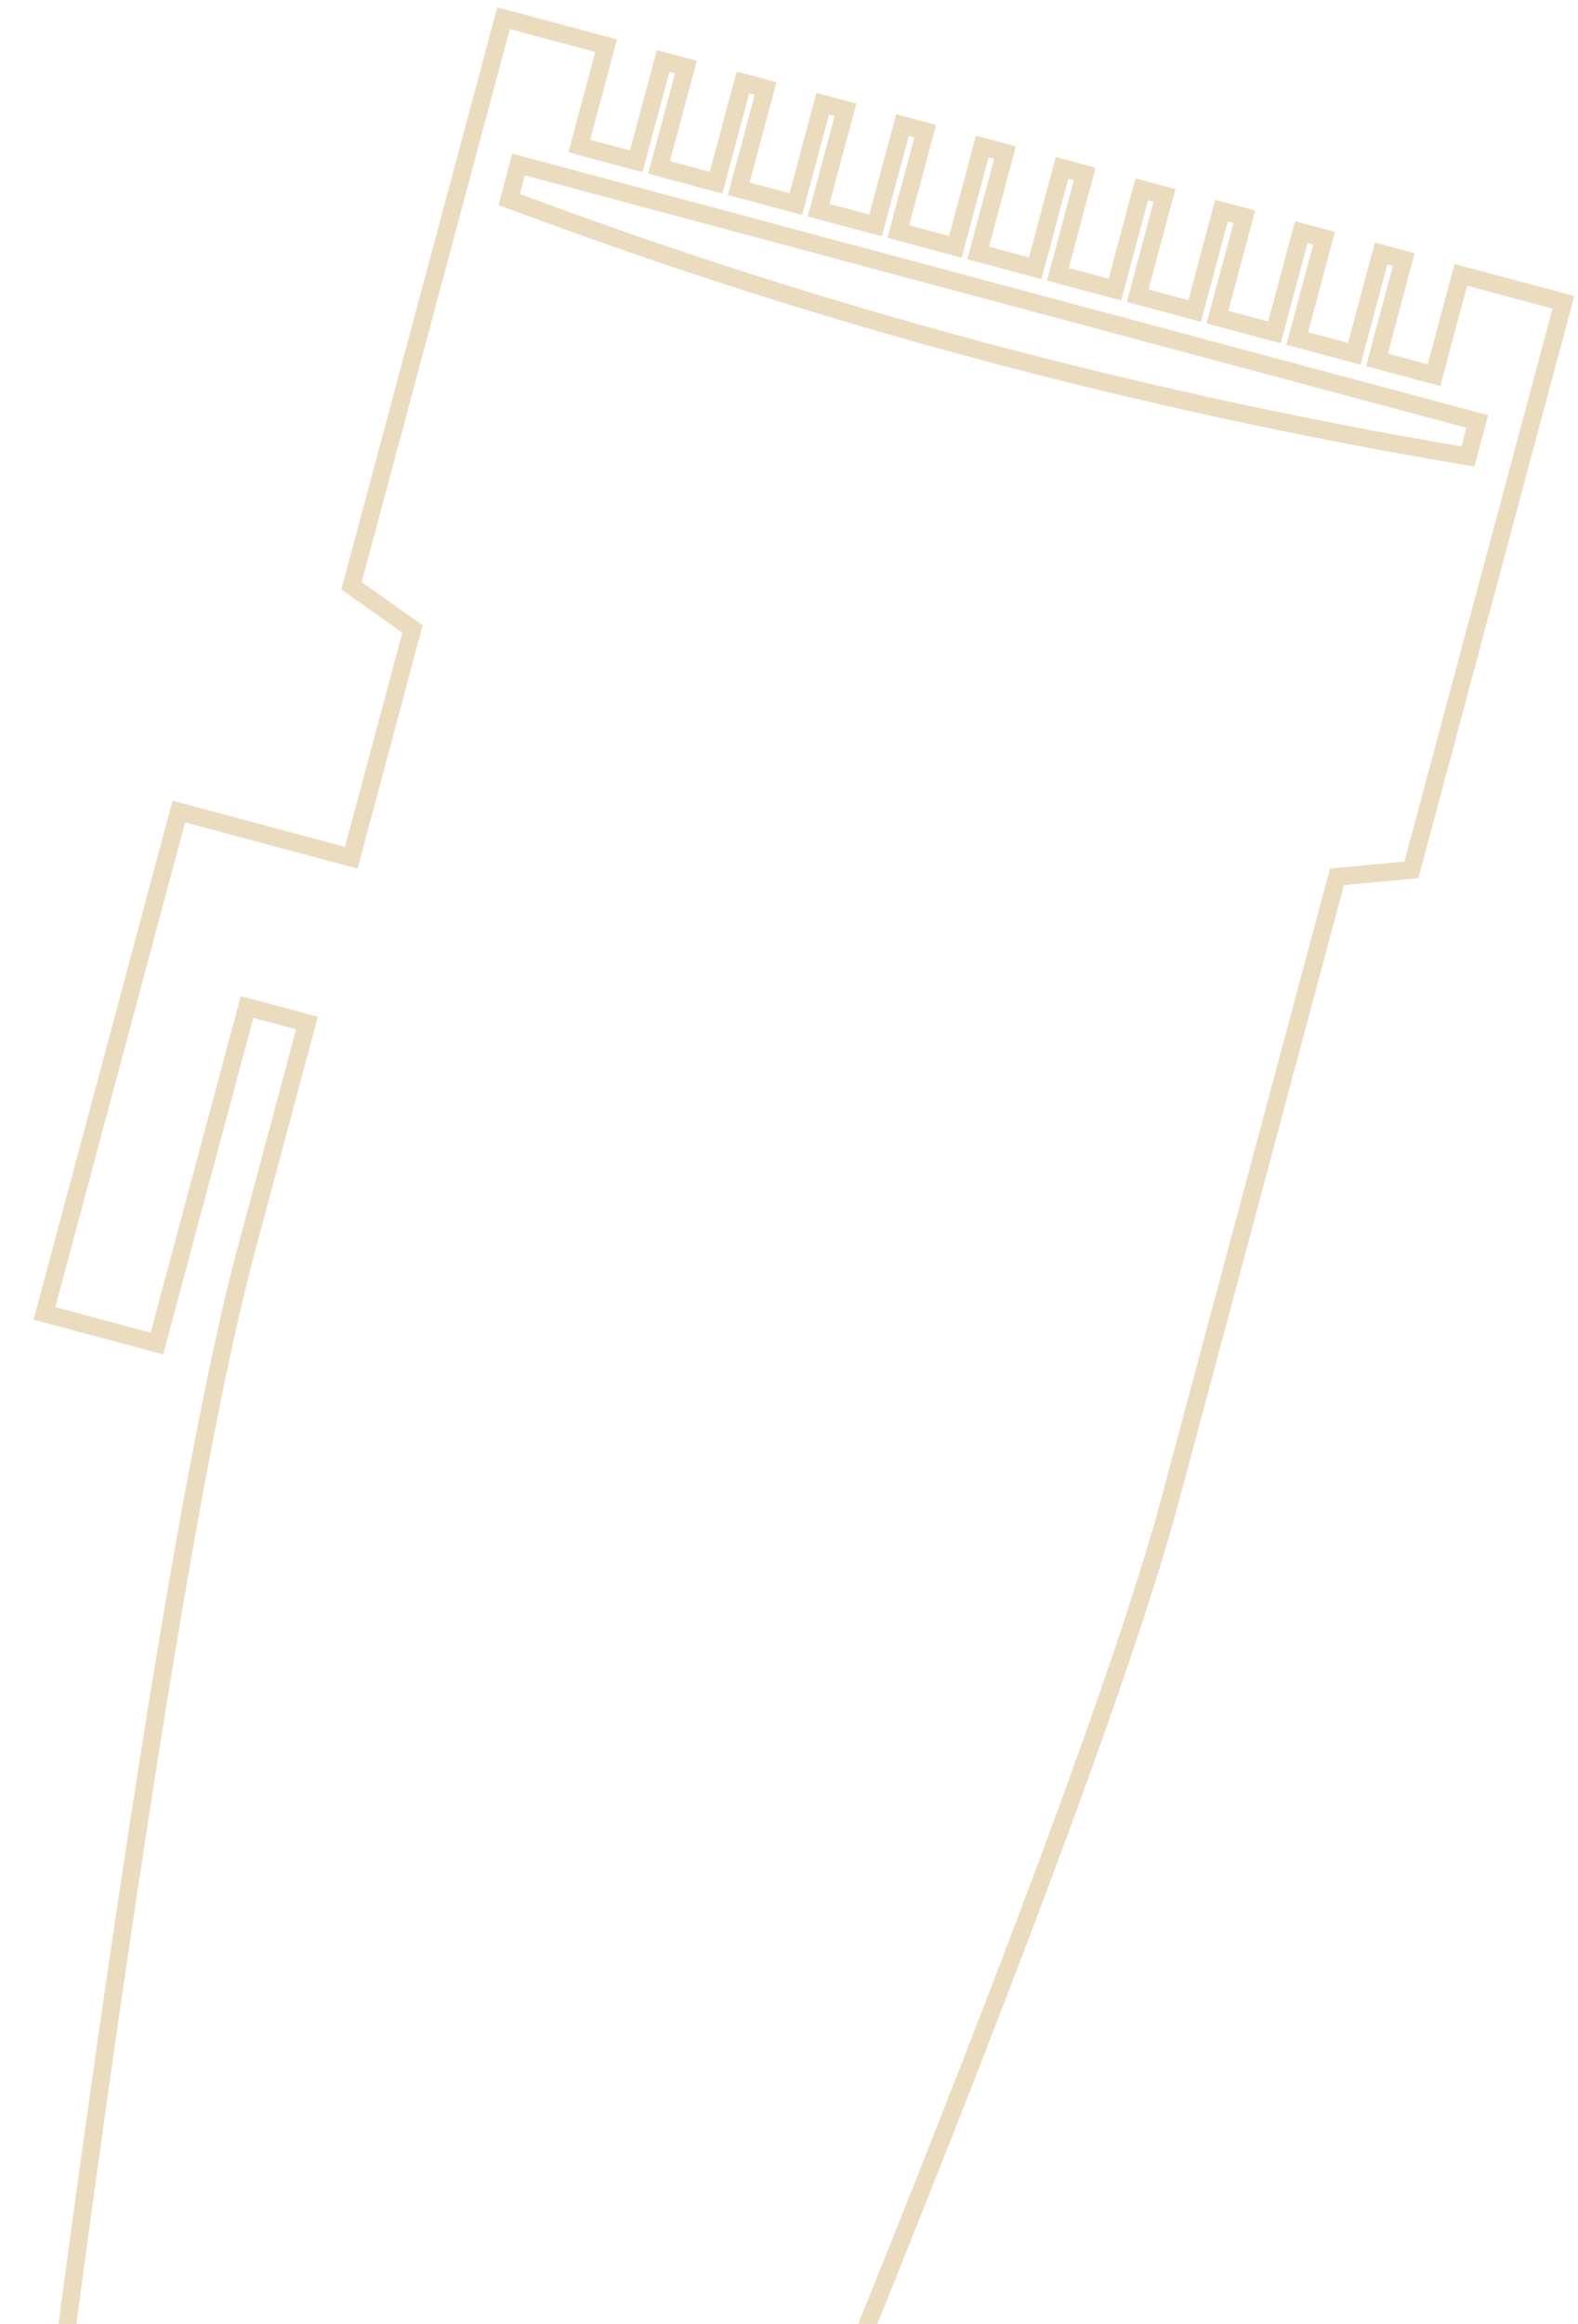 <svg width="89" height="131" viewBox="0 0 89 131" fill="none" xmlns="http://www.w3.org/2000/svg">
<path opacity="0.4" d="M29.118 9.755L29.247 9.272L29.73 9.401L82.836 23.631L83.319 23.76L83.189 24.243L82.908 25.294L82.79 25.733L82.341 25.657C64.123 22.565 46.384 17.842 29.145 11.403L28.719 11.244L28.837 10.805L29.118 9.755ZM75.315 49.765L75.405 49.429L75.752 49.397L79.603 49.037L83.909 32.969L88.176 17.043L82.393 15.493L81.007 20.665L80.878 21.148L80.395 21.019L78.143 20.416L77.66 20.286L77.789 19.803L79.175 14.631L77.898 14.289L76.512 19.461L76.383 19.944L75.9 19.814L73.648 19.211L73.165 19.082L73.294 18.599L74.68 13.427L73.395 13.082L72.01 18.255L71.88 18.737L71.397 18.608L69.147 18.005L68.664 17.876L68.794 17.393L70.18 12.221L68.893 11.876L67.508 17.048L67.378 17.531L66.895 17.402L64.648 16.8L64.165 16.67L64.295 16.187L65.681 11.015L64.395 10.671L63.009 15.843L62.879 16.326L62.396 16.196L60.146 15.593L59.663 15.464L59.793 14.981L61.179 9.809L59.9 9.466L58.514 14.638L58.384 15.121L57.901 14.992L55.651 14.389L55.168 14.259L55.298 13.777L56.684 8.604L55.398 8.26L54.012 13.432L53.882 13.915L53.399 13.786L51.149 13.182L50.666 13.053L50.795 12.57L52.181 7.398L50.899 7.054L49.513 12.226L49.383 12.709L48.901 12.58L46.65 11.977L46.167 11.848L46.297 11.365L47.683 6.193L46.402 5.849L45.016 11.021L44.886 11.505L44.404 11.375L42.148 10.771L41.665 10.641L41.794 10.158L43.18 4.986L41.903 4.644L40.517 9.816L40.388 10.299L39.905 10.17L37.653 9.566L37.17 9.437L37.299 8.954L38.685 3.782L37.401 3.438L36.015 8.61L35.886 9.093L35.403 8.963L33.154 8.361L32.671 8.231L32.801 7.748L34.187 2.576L28.4 1.026L24.133 16.952L19.827 33.02L22.982 35.257L23.266 35.459L23.176 35.795L23.17 35.817L23.164 35.84L23.158 35.863L23.152 35.886L23.145 35.909L23.139 35.931L23.133 35.954L23.127 35.977L23.121 36L23.115 36.023L23.109 36.046L23.103 36.068L23.096 36.091L23.09 36.114L23.084 36.137L23.078 36.16L23.072 36.183L23.066 36.206L23.06 36.228L23.054 36.251L23.047 36.274L23.041 36.297L23.035 36.32L23.029 36.343L23.023 36.366L23.017 36.389L23.011 36.412L23.005 36.435L22.998 36.458L22.992 36.481L22.986 36.504L22.98 36.526L22.974 36.55L22.968 36.572L22.961 36.595L22.955 36.618L22.949 36.641L22.943 36.664L22.937 36.687L22.931 36.71L22.924 36.733L22.918 36.756L22.912 36.779L22.906 36.802L22.9 36.825L22.894 36.848L22.887 36.871L22.881 36.894L22.875 36.917L22.869 36.94L22.863 36.964L22.857 36.986L22.85 37.01L22.844 37.033L22.838 37.056L22.832 37.079L22.826 37.102L22.82 37.125L22.813 37.148L22.807 37.171L22.801 37.194L22.795 37.217L22.789 37.24L22.782 37.263L22.776 37.286L22.77 37.31L22.764 37.333L22.758 37.356L22.752 37.379L22.745 37.402L22.739 37.425L22.733 37.448L22.727 37.471L22.721 37.495L22.714 37.518L22.708 37.541L22.702 37.564L22.696 37.587L22.689 37.61L22.683 37.634L22.677 37.657L22.671 37.68L22.665 37.703L22.658 37.726L22.652 37.749L22.646 37.773L22.64 37.796L22.634 37.819L22.627 37.842L22.621 37.865L22.615 37.889L22.609 37.912L22.602 37.935L22.596 37.958L22.59 37.982L22.584 38.005L22.578 38.028L22.571 38.051L22.565 38.075L22.559 38.098L22.553 38.121L22.546 38.144L22.54 38.168L22.534 38.191L22.528 38.214L22.521 38.237L22.515 38.261L22.509 38.284L22.503 38.307L22.497 38.331L22.49 38.354L22.484 38.377L22.478 38.401L22.471 38.424L22.465 38.447L22.459 38.47L22.453 38.494L22.447 38.517L22.44 38.54L22.434 38.564L22.428 38.587L22.422 38.61L22.415 38.634L22.409 38.657L22.403 38.68L22.396 38.704L22.39 38.727L22.384 38.75L22.378 38.774L22.371 38.797L22.365 38.821L22.359 38.844L22.353 38.867L22.346 38.891L22.34 38.914L22.334 38.937L22.328 38.961L22.321 38.984L22.315 39.008L22.309 39.031L22.302 39.054L22.296 39.078L22.29 39.101L22.284 39.125L22.277 39.148L22.271 39.172L22.265 39.195L22.259 39.218L22.252 39.242L22.246 39.265L22.24 39.289L22.233 39.312L22.227 39.336L22.221 39.359L22.215 39.382L22.208 39.406L22.202 39.429L22.196 39.453L22.189 39.476L22.183 39.5L22.177 39.523L22.171 39.547L22.164 39.57L22.158 39.594L22.152 39.617L22.145 39.641L22.139 39.664L22.133 39.688L22.127 39.711L22.12 39.735L22.114 39.758L22.108 39.782L22.101 39.805L22.095 39.829L22.089 39.852L22.082 39.876L22.076 39.899L22.07 39.923L22.064 39.946L22.057 39.97L22.051 39.993L22.045 40.017L22.038 40.04L22.032 40.064L22.026 40.087L22.019 40.111L22.013 40.135L22.007 40.158L22 40.182L21.994 40.205L21.988 40.229L21.982 40.252L21.975 40.276L21.969 40.3L21.963 40.323L21.956 40.347L21.95 40.37L21.944 40.394L21.937 40.417L21.931 40.441L21.925 40.465L21.918 40.488L21.912 40.512L21.906 40.535L21.899 40.559L21.893 40.583L21.887 40.606L21.88 40.63L21.874 40.653L21.868 40.677L21.861 40.701L21.855 40.724L21.849 40.748L21.842 40.772L21.836 40.795L21.83 40.819L21.823 40.842L21.817 40.866L21.811 40.89L21.804 40.913L21.798 40.937L21.792 40.961L21.785 40.984L21.779 41.008L21.773 41.032L21.766 41.055L21.76 41.079L21.754 41.102L21.747 41.126L21.741 41.15L21.735 41.173L21.728 41.197L21.722 41.221L21.716 41.245L21.709 41.268L21.703 41.292L21.697 41.316L21.69 41.339L21.684 41.363L21.678 41.387L21.671 41.41L21.665 41.434L21.659 41.458L21.652 41.481L21.646 41.505L21.64 41.529L21.633 41.553L21.627 41.576L21.62 41.6L21.614 41.624L21.608 41.647L21.601 41.671L21.595 41.695L21.589 41.718L21.582 41.742L21.576 41.766L21.57 41.79L21.563 41.813L21.557 41.837L21.551 41.861L21.544 41.885L21.538 41.908L21.532 41.932L21.525 41.956L21.519 41.979L21.512 42.003L21.506 42.027L21.5 42.051L21.493 42.074L21.487 42.098L21.481 42.122L21.474 42.146L21.468 42.169L21.462 42.193L21.455 42.217L21.449 42.241L21.442 42.264L21.436 42.288L21.43 42.312L21.423 42.336L21.417 42.359L21.411 42.383L21.404 42.407L21.398 42.431L21.391 42.455L21.385 42.478L21.379 42.502L21.372 42.526L21.366 42.55L21.36 42.574L21.353 42.597L21.347 42.621L21.34 42.645L21.334 42.669L21.328 42.693L21.321 42.716L21.315 42.74L21.309 42.764L21.302 42.788L21.296 42.811L21.29 42.835L21.283 42.859L21.277 42.883L21.27 42.907L21.264 42.93L21.258 42.954L21.251 42.978L21.245 43.002L21.238 43.026L21.232 43.05L21.226 43.073L21.219 43.097L21.213 43.121L21.206 43.145L21.2 43.169L21.194 43.192L21.187 43.216L21.181 43.24L21.175 43.264L21.168 43.288L21.162 43.312L21.155 43.335L21.149 43.359L21.143 43.383L21.136 43.407L21.13 43.431L21.123 43.455L21.117 43.478L21.111 43.502L21.104 43.526L21.098 43.55L21.092 43.574L21.085 43.597L21.079 43.621L21.072 43.645L21.066 43.669L21.06 43.693L21.053 43.717L21.047 43.741L21.041 43.764L21.034 43.788L21.028 43.812L21.021 43.836L21.015 43.86L21.009 43.884L21.002 43.908L20.996 43.931L20.989 43.955L20.983 43.979L20.977 44.003L20.97 44.027L20.964 44.051L20.957 44.075L20.951 44.098L20.945 44.122L20.938 44.146L20.932 44.17L20.925 44.194L20.919 44.218L20.913 44.242L20.906 44.266L20.9 44.289L20.893 44.313L20.887 44.337L20.881 44.361L20.874 44.385L20.868 44.409L20.861 44.433L20.855 44.456L20.849 44.48L20.842 44.504L20.836 44.528L20.829 44.552L20.823 44.576L20.817 44.6L20.81 44.623L20.804 44.647L20.797 44.671L20.791 44.695L20.785 44.719L20.778 44.743L20.772 44.767L20.765 44.791L20.759 44.815L20.753 44.838L20.746 44.862L20.74 44.886L20.733 44.91L20.727 44.934L20.721 44.958L20.714 44.982L20.708 45.006L20.701 45.029L20.695 45.053L20.689 45.077L20.682 45.101L20.676 45.125L20.669 45.149L20.663 45.173L20.657 45.197L20.65 45.221L20.644 45.244L20.637 45.268L20.631 45.292L20.625 45.316L20.618 45.34L20.612 45.364L20.605 45.388L20.599 45.412L20.593 45.435L20.586 45.459L20.58 45.483L20.573 45.507L20.567 45.531L20.561 45.555L20.554 45.579L20.548 45.603L20.541 45.627L20.535 45.651L20.529 45.674L20.522 45.698L20.516 45.722L20.509 45.746L20.503 45.77L20.497 45.794L20.49 45.818L20.484 45.842L20.477 45.865L20.471 45.889L20.465 45.913L20.458 45.937L20.452 45.961L20.445 45.985L20.439 46.009L20.433 46.033L20.426 46.057L20.42 46.081L20.413 46.104L20.407 46.128L20.401 46.152L20.394 46.176L20.388 46.2L20.381 46.224L20.375 46.248L20.369 46.272L20.362 46.295L20.356 46.319L20.349 46.343L20.343 46.367L20.337 46.391L20.33 46.415L20.324 46.439L20.317 46.463L20.311 46.486L20.305 46.51L20.298 46.534L20.292 46.558L20.285 46.582L20.279 46.606L20.273 46.63L20.266 46.654L20.26 46.678L20.253 46.701L20.247 46.725L20.241 46.749L20.234 46.773L20.228 46.797L20.221 46.821L20.215 46.845L20.209 46.868L20.202 46.892L20.196 46.916L20.19 46.94L20.183 46.964L20.177 46.988L20.17 47.012L20.164 47.035L20.158 47.059L20.151 47.083L20.145 47.107L20.138 47.131L20.132 47.155L20.126 47.179L20.119 47.203L20.113 47.226L20.106 47.25L20.1 47.274L20.094 47.298L20.087 47.322L20.081 47.346L20.075 47.37L20.068 47.393L20.062 47.417L20.055 47.441L20.049 47.465L20.043 47.489L20.036 47.513L20.03 47.536L20.023 47.56L20.017 47.584L20.011 47.608L20.004 47.632L19.998 47.656L19.991 47.68L19.985 47.703L19.979 47.727L19.972 47.751L19.966 47.775L19.959 47.799L19.953 47.823L19.947 47.846L19.94 47.87L19.811 48.353L19.328 48.224L16.913 47.577L10.086 45.747L2.506 74.037L8.85 75.737L13.805 57.247L13.934 56.764L14.417 56.894L16.832 57.541L17.314 57.67L17.185 58.153L17.177 58.181L17.17 58.21L17.162 58.238L17.155 58.266L17.147 58.295L17.14 58.323L17.132 58.351L17.124 58.38L17.117 58.408L17.109 58.436L17.102 58.465L17.094 58.493L17.086 58.521L17.079 58.549L17.071 58.578L17.064 58.606L17.056 58.634L17.049 58.662L17.041 58.69L17.034 58.718L17.026 58.747L17.018 58.775L17.011 58.803L17.003 58.831L16.996 58.859L16.988 58.887L16.981 58.915L16.973 58.943L16.966 58.971L16.958 58.999L16.951 59.028L16.943 59.056L16.936 59.084L16.928 59.112L16.921 59.139L16.913 59.167L16.906 59.196L16.898 59.223L16.891 59.251L16.883 59.279L16.876 59.307L16.868 59.335L16.861 59.363L16.853 59.391L16.846 59.419L16.838 59.447L16.831 59.474L16.824 59.502L16.816 59.53L16.809 59.558L16.801 59.586L16.794 59.613L16.786 59.641L16.779 59.669L16.771 59.697L16.764 59.724L16.757 59.752L16.749 59.78L16.742 59.807L16.734 59.835L16.727 59.863L16.72 59.89L16.712 59.918L16.705 59.945L16.697 59.973L16.69 60.001L16.683 60.028L16.675 60.056L16.668 60.083L16.66 60.111L16.653 60.138L16.646 60.166L16.638 60.193L16.631 60.221L16.624 60.248L16.616 60.276L16.609 60.303L16.602 60.331L16.594 60.358L16.587 60.385L16.58 60.413L16.572 60.44L16.565 60.467L16.558 60.495L16.55 60.522L16.543 60.549L16.536 60.577L16.528 60.604L16.521 60.631L16.514 60.658L16.506 60.686L16.499 60.713L16.492 60.74L16.485 60.767L16.477 60.794L16.47 60.822L16.463 60.849L16.456 60.876L16.448 60.903L16.441 60.93L16.434 60.957L16.426 60.984L16.419 61.011L16.412 61.038L16.405 61.065L16.398 61.092L16.39 61.119L16.383 61.146L16.376 61.173L16.369 61.2L16.361 61.227L16.354 61.254L16.347 61.281L16.34 61.308L16.332 61.335L16.325 61.362L16.318 61.389L16.311 61.415L16.304 61.442L16.297 61.469L16.289 61.496L16.282 61.523L16.275 61.549L16.268 61.576L16.261 61.603L16.253 61.63L16.246 61.656L16.239 61.683L16.232 61.71L16.225 61.736L16.218 61.763L16.211 61.79L16.203 61.816L16.196 61.843L16.189 61.869L16.182 61.896L16.175 61.922L16.168 61.949L16.161 61.976L16.154 62.002L16.147 62.029L16.14 62.055L16.132 62.081L16.125 62.108L16.118 62.134L16.111 62.161L16.104 62.187L16.097 62.214L16.09 62.24L16.083 62.266L16.076 62.293L16.069 62.319L16.062 62.345L16.055 62.371L16.048 62.398L16.041 62.424L16.034 62.45L16.027 62.477L16.02 62.503L16.012 62.529L16.006 62.555L15.998 62.581L15.992 62.607L15.985 62.633L15.977 62.66L15.97 62.686L15.963 62.712L15.957 62.738L15.95 62.764L15.943 62.79L15.936 62.816L15.929 62.842L15.922 62.868L15.915 62.894L15.908 62.92L15.901 62.946L15.894 62.972L15.887 62.998L15.88 63.023L15.873 63.049L15.866 63.075L15.859 63.101L15.852 63.127L15.845 63.153L15.838 63.178L15.832 63.204L15.825 63.23L15.818 63.256L15.811 63.281L15.804 63.307L15.797 63.333L15.79 63.358L15.783 63.384L15.777 63.41L15.77 63.435L15.763 63.461L15.756 63.486L15.749 63.512L15.742 63.538L15.736 63.563L15.729 63.589L15.722 63.614L15.715 63.639L15.708 63.665L15.701 63.69L15.694 63.716L15.688 63.741L15.681 63.767L15.674 63.792L15.667 63.817L15.661 63.843L15.654 63.868L15.647 63.893L15.64 63.919L15.633 63.944L15.627 63.969L15.62 63.994L15.613 64.019L15.606 64.045L15.6 64.07L15.593 64.095L15.586 64.12L15.579 64.145L15.573 64.17L15.566 64.195L15.559 64.221L15.553 64.246L15.546 64.271L15.539 64.296L15.533 64.321L15.526 64.346L15.519 64.371L15.512 64.395L15.506 64.42L15.499 64.445L15.492 64.47L15.486 64.495L15.479 64.52L15.472 64.545L15.466 64.57L15.459 64.594L15.453 64.619L15.446 64.644L15.439 64.669L15.433 64.693L15.426 64.718L15.419 64.743L15.413 64.767L15.406 64.792L15.399 64.817L15.393 64.841L15.386 64.866L15.38 64.891L15.373 64.915L15.367 64.94L15.36 64.964L15.354 64.989L15.347 65.013L15.34 65.038L15.334 65.062L15.327 65.086L15.321 65.111L15.314 65.135L15.308 65.16L15.301 65.184L15.295 65.208L15.288 65.233L15.282 65.257L15.275 65.281L15.269 65.305L15.262 65.33L15.256 65.354L15.249 65.378L15.243 65.402L15.236 65.426L15.23 65.451L15.223 65.475L15.217 65.499L15.21 65.523L15.204 65.547L15.197 65.571L15.191 65.595L15.185 65.619L15.178 65.643L15.172 65.667L15.165 65.691L15.159 65.715L15.152 65.739L15.146 65.763L15.14 65.786L15.133 65.81L15.127 65.834L15.121 65.858L15.114 65.882L15.108 65.905L15.101 65.929L15.095 65.953L15.089 65.977L15.082 66L15.076 66.024L15.07 66.048L15.063 66.071L15.057 66.095L15.051 66.118L15.044 66.142L15.038 66.165L15.032 66.189L15.025 66.213L15.019 66.236L15.013 66.26L15.007 66.283L15 66.306L14.994 66.33L14.988 66.353L14.982 66.376L14.975 66.4L14.969 66.423L14.963 66.447L14.957 66.47L14.95 66.493L14.944 66.516L14.938 66.54L14.932 66.563L14.925 66.586L14.919 66.609L14.913 66.632L14.907 66.655L14.901 66.678L14.895 66.701L14.888 66.725L14.882 66.748L14.876 66.771L14.87 66.794L14.864 66.817L14.857 66.84L14.851 66.862L14.845 66.885L14.839 66.908L14.833 66.931L14.827 66.954L14.821 66.977L14.815 67L14.809 67.022L14.802 67.045L14.796 67.068L14.79 67.091L14.784 67.113L14.778 67.136L14.772 67.159L14.766 67.181L14.76 67.204L14.754 67.226L14.748 67.249L14.742 67.272L14.736 67.294L14.73 67.317L14.724 67.339L14.718 67.362L14.712 67.384L14.706 67.406L14.7 67.429L14.694 67.451L14.688 67.474L14.682 67.496L14.676 67.518L14.67 67.54L14.664 67.563L14.658 67.585L14.652 67.607L14.646 67.629L14.64 67.652L14.634 67.674L14.628 67.696L14.622 67.718L14.616 67.74L14.61 67.762L14.604 67.784L14.598 67.806L14.593 67.828L14.587 67.85L14.581 67.872L14.575 67.894L14.569 67.916L14.563 67.938L14.557 67.96L14.552 67.982L14.546 68.003L14.54 68.025L14.534 68.047L14.528 68.069L14.522 68.091L14.517 68.112L14.511 68.134L14.505 68.156L14.499 68.177L14.493 68.199L14.488 68.22L14.482 68.242L14.476 68.264L14.47 68.285L14.464 68.307L14.459 68.328L14.453 68.35L14.447 68.371L14.441 68.392L14.436 68.414L14.43 68.435L14.424 68.457L14.418 68.478L14.413 68.499L14.407 68.52L14.401 68.542L14.396 68.563L14.39 68.584L14.384 68.605L14.379 68.626L14.373 68.648L14.367 68.669L14.362 68.69L14.356 68.711L14.35 68.732L14.345 68.753L14.339 68.774L14.334 68.795L14.328 68.816L14.322 68.837L14.317 68.858L14.311 68.879L14.306 68.9L14.3 68.92L14.294 68.941L14.289 68.962L14.283 68.983L14.278 69.003L14.272 69.024L14.267 69.045L14.261 69.066L14.255 69.086L14.25 69.107L14.245 69.127L14.239 69.148L14.233 69.168L14.228 69.189L14.223 69.21L14.217 69.23L14.211 69.251L14.206 69.271L14.201 69.291L14.195 69.312L14.19 69.332L14.184 69.352L14.179 69.373L14.173 69.393L14.168 69.413L14.162 69.433L14.157 69.454L14.152 69.474L14.146 69.494L14.141 69.514L14.136 69.534L14.13 69.554L14.125 69.575L14.119 69.594L14.114 69.615L14.109 69.635L14.103 69.654L14.098 69.674L14.093 69.694L14.087 69.714L14.082 69.734L14.077 69.754L14.071 69.774L14.066 69.794L14.061 69.813L14.055 69.833L14.05 69.853L14.045 69.873L14.04 69.892L14.034 69.912L14.029 69.931L14.024 69.951L14.018 69.971L14.013 69.99L14.008 70.01L14.003 70.029L13.998 70.049L13.992 70.068L13.987 70.088L13.982 70.107L13.977 70.126L13.972 70.146L13.966 70.165L13.961 70.184L13.956 70.204L13.951 70.223L13.946 70.242L13.941 70.261L13.935 70.28L13.93 70.3L13.925 70.319L13.92 70.338L13.915 70.357L13.91 70.376L13.905 70.395L13.9 70.414L13.895 70.433L13.89 70.452L13.884 70.471L13.88 70.49L13.874 70.508L13.869 70.527L13.864 70.546C11.091 80.898 7.785 102.216 5.171 120.979C3.864 130.354 2.732 139.08 1.926 145.462C1.523 148.653 1.202 151.258 0.981 153.065C0.871 153.969 0.786 154.673 0.729 155.151L0.663 155.696L0.656 155.759C0.666 155.782 0.678 155.81 0.693 155.841C0.754 155.969 0.86 156.167 1.034 156.423C1.383 156.934 2.007 157.678 3.092 158.554C5.263 160.306 9.28 162.582 16.62 164.549C23.957 166.515 28.575 166.552 31.333 166.121C32.711 165.905 33.625 165.573 34.184 165.305C34.463 165.171 34.654 165.052 34.771 164.972C34.8 164.952 34.824 164.935 34.844 164.92L34.869 164.861L35.085 164.357C35.274 163.914 35.553 163.262 35.909 162.424C36.621 160.749 37.645 158.332 38.891 155.367C41.384 149.436 44.765 141.313 48.32 132.541C55.435 114.984 63.23 94.869 66.004 84.517L66.016 84.471L66.028 84.425L66.041 84.379L66.053 84.332L66.066 84.286L66.078 84.239L66.091 84.192L66.103 84.145L66.116 84.098L66.129 84.051L66.141 84.003L66.154 83.956L66.167 83.908L66.18 83.86L66.192 83.812L66.205 83.764L66.218 83.716L66.231 83.667L66.244 83.618L66.257 83.57L66.271 83.521L66.284 83.472L66.297 83.422L66.31 83.373L66.323 83.324L66.337 83.274L66.35 83.224L66.363 83.174L66.377 83.124L66.39 83.074L66.404 83.024L66.417 82.973L66.431 82.922L66.445 82.872L66.458 82.821L66.472 82.77L66.486 82.718L66.499 82.667L66.513 82.615L66.527 82.564L66.541 82.512L66.555 82.46L66.569 82.408L66.583 82.356L66.597 82.304L66.611 82.251L66.625 82.198L66.639 82.146L66.653 82.093L66.667 82.04L66.682 81.987L66.696 81.933L66.71 81.88L66.725 81.826L66.739 81.773L66.753 81.719L66.768 81.665L66.782 81.611L66.797 81.557L66.811 81.502L66.826 81.448L66.841 81.393L66.855 81.339L66.87 81.284L66.885 81.229L66.9 81.174L66.914 81.118L66.929 81.063L66.944 81.007L66.959 80.952L66.974 80.896L66.989 80.84L67.004 80.784L67.019 80.728L67.034 80.672L67.049 80.615L67.064 80.559L67.079 80.502L67.095 80.445L67.11 80.389L67.125 80.332L67.14 80.275L67.156 80.217L67.171 80.16L67.187 80.102L67.202 80.045L67.218 79.987L67.233 79.929L67.249 79.871L67.264 79.813L67.28 79.755L67.295 79.697L67.311 79.638L67.327 79.58L67.342 79.521L67.358 79.462L67.374 79.403L67.39 79.344L67.406 79.285L67.421 79.226L67.437 79.166L67.453 79.107L67.469 79.047L67.485 78.988L67.501 78.928L67.517 78.868L67.534 78.808L67.55 78.748L67.566 78.687L67.582 78.627L67.598 78.566L67.614 78.506L67.631 78.445L67.647 78.384L67.663 78.323L67.68 78.262L67.696 78.201L67.712 78.14L67.729 78.079L67.745 78.017L67.762 77.955L67.778 77.894L67.795 77.832L67.811 77.77L67.828 77.708L67.845 77.646L67.861 77.584L67.878 77.521L67.895 77.459L67.912 77.396L67.928 77.334L67.945 77.271L67.962 77.208L67.979 77.145L67.996 77.082L68.013 77.019L68.03 76.956L68.047 76.893L68.064 76.829L68.081 76.766L68.098 76.702L68.115 76.638L68.132 76.574L68.149 76.51L68.166 76.447L68.183 76.382L68.201 76.318L68.218 76.254L68.235 76.189L68.252 76.125L68.27 76.06L68.287 75.996L68.304 75.931L68.322 75.866L68.339 75.801L68.356 75.736L68.374 75.671L68.391 75.606L68.409 75.54L68.427 75.475L68.444 75.409L68.462 75.344L68.479 75.278L68.497 75.212L68.514 75.146L68.532 75.08L68.55 75.014L68.568 74.948L68.585 74.882L68.603 74.816L68.621 74.749L68.639 74.683L68.657 74.616L68.674 74.55L68.692 74.483L68.71 74.416L68.728 74.349L68.746 74.282L68.764 74.215L68.782 74.148L68.8 74.081L68.818 74.013L68.836 73.946L68.854 73.878L68.872 73.811L68.891 73.743L68.909 73.675L68.927 73.608L68.945 73.54L68.963 73.472L68.981 73.404L69 73.336L69.018 73.267L69.036 73.199L69.055 73.131L69.073 73.062L69.091 72.994L69.11 72.925L69.128 72.857L69.146 72.788L69.165 72.719L69.183 72.65L69.202 72.581L69.22 72.512L69.239 72.443L69.257 72.374L69.276 72.305L69.294 72.236L69.313 72.166L69.332 72.097L69.35 72.027L69.369 71.958L69.388 71.888L69.406 71.818L69.425 71.748L69.444 71.678L69.463 71.609L69.481 71.539L69.5 71.469L69.519 71.398L69.538 71.328L69.556 71.258L69.575 71.188L69.594 71.117L69.613 71.047L69.632 70.976L69.651 70.906L69.67 70.835L69.689 70.764L69.708 70.694L69.727 70.623L69.746 70.552L69.765 70.481L69.784 70.41L69.803 70.339L69.822 70.267L69.841 70.196L69.86 70.125L69.879 70.054L69.898 69.982L69.917 69.911L69.936 69.839L69.956 69.768L69.975 69.696L69.994 69.625L70.013 69.553L70.032 69.481L70.052 69.409L70.071 69.337L70.09 69.265L70.11 69.193L70.129 69.121L70.148 69.049L70.168 68.977L70.187 68.905L70.206 68.833L70.226 68.76L70.245 68.688L70.264 68.615L70.284 68.543L70.303 68.471L70.323 68.398L70.342 68.325L70.362 68.253L70.381 68.18L70.401 68.107L70.42 68.034L70.44 67.962L70.459 67.889L70.479 67.816L70.498 67.743L70.518 67.67L70.537 67.597L70.557 67.523L70.577 67.45L70.596 67.377L70.616 67.304L70.636 67.231L70.655 67.157L70.675 67.084L70.695 67.01L70.714 66.937L70.734 66.863L70.754 66.79L70.773 66.716L70.793 66.642L70.813 66.569L70.833 66.495L70.852 66.421L70.872 66.348L70.892 66.274L70.912 66.2L70.931 66.126L70.951 66.052L70.971 65.978L70.991 65.904L71.011 65.83L71.031 65.756L71.05 65.682L71.07 65.608L71.09 65.534L71.11 65.459L71.13 65.385L71.15 65.311L71.17 65.236L71.19 65.162L71.21 65.088L71.23 65.013L71.25 64.939L71.27 64.864L71.29 64.79L71.309 64.715L71.329 64.641L71.35 64.566L71.37 64.492L71.389 64.417L71.409 64.342L71.43 64.268L71.45 64.193L71.469 64.118L71.49 64.043L71.51 63.968L71.53 63.894L71.55 63.819L71.57 63.744L71.59 63.669L71.61 63.594L71.63 63.519L71.65 63.444L71.67 63.369L71.69 63.294L71.71 63.219L71.731 63.144L71.751 63.069L71.771 62.994L71.791 62.919L71.811 62.844L71.831 62.769L71.851 62.693L71.871 62.618L71.892 62.543L71.912 62.468L71.932 62.392L71.952 62.317L71.972 62.242L71.992 62.167L72.013 62.091L72.033 62.016L72.053 61.941L72.073 61.865L72.093 61.79L72.114 61.715L72.134 61.639L72.154 61.564L72.174 61.488L72.194 61.413L72.215 61.338L72.235 61.262L72.255 61.187L72.275 61.111L72.295 61.036L72.316 60.96L72.336 60.885L72.356 60.809L72.376 60.734L72.397 60.658L72.417 60.583L72.437 60.507L72.457 60.432L72.478 60.356L72.498 60.281L72.518 60.205L72.538 60.129L72.558 60.054L72.579 59.978L72.599 59.903L72.619 59.827L72.639 59.752L72.66 59.676L72.68 59.6L72.7 59.525L72.721 59.449L72.741 59.374L72.761 59.298L72.781 59.222L72.802 59.147L72.822 59.071L72.842 58.996L72.862 58.92L72.883 58.845L72.903 58.769L72.923 58.693L72.943 58.618L72.964 58.542L72.984 58.467L73.004 58.391L73.024 58.316L73.044 58.24L73.065 58.164L73.085 58.089L73.105 58.013L73.126 57.938L73.146 57.862L73.166 57.787L73.186 57.711L73.206 57.636L73.227 57.56L73.247 57.485L73.267 57.41L73.287 57.334L73.308 57.259L73.328 57.183L73.348 57.108L73.368 57.032L73.388 56.957L73.409 56.882L73.429 56.806L73.449 56.731L73.469 56.656L73.489 56.58L73.51 56.505L73.53 56.43L73.55 56.354L73.57 56.279L73.59 56.204L73.61 56.129L73.63 56.053L73.651 55.978L73.671 55.903L73.691 55.828L73.711 55.753L73.731 55.678L73.751 55.602L73.771 55.527L73.791 55.452L73.812 55.377L73.832 55.302L73.852 55.227L73.872 55.152L73.892 55.077L73.912 55.002L73.932 54.927L73.952 54.852L73.972 54.778L73.992 54.703L74.012 54.628L74.032 54.553L74.052 54.478L74.073 54.404L74.093 54.329L74.112 54.254L74.132 54.18L74.153 54.105L74.172 54.03L74.192 53.956L74.213 53.881L74.232 53.807L74.252 53.732L74.272 53.658L74.292 53.583L74.312 53.509L74.332 53.435L74.352 53.36L74.372 53.286L74.392 53.212L74.412 53.138L74.432 53.063L74.451 52.989L74.471 52.915L74.491 52.841L74.511 52.767L74.531 52.693L74.551 52.619L74.571 52.545L74.59 52.471L74.61 52.397L74.63 52.323L74.65 52.249L74.669 52.176L74.689 52.102L74.709 52.028L74.729 51.955L74.749 51.881L74.768 51.807L74.788 51.734L74.808 51.66L74.827 51.587L74.847 51.514L74.867 51.44L74.886 51.367L74.906 51.294L74.925 51.22L74.945 51.147L74.965 51.074L74.984 51.001L75.004 50.928L75.023 50.855L75.043 50.782L75.062 50.709L75.082 50.636L75.102 50.563L75.121 50.49L75.141 50.418L75.16 50.345L75.18 50.272L75.199 50.2L75.218 50.127L75.238 50.055L75.257 49.982L75.277 49.91L75.296 49.837L75.315 49.765ZM34.915 164.863L34.915 164.864C34.916 164.863 34.917 164.862 34.917 164.862L34.915 164.863Z" stroke="#CEA561"/>
</svg>
